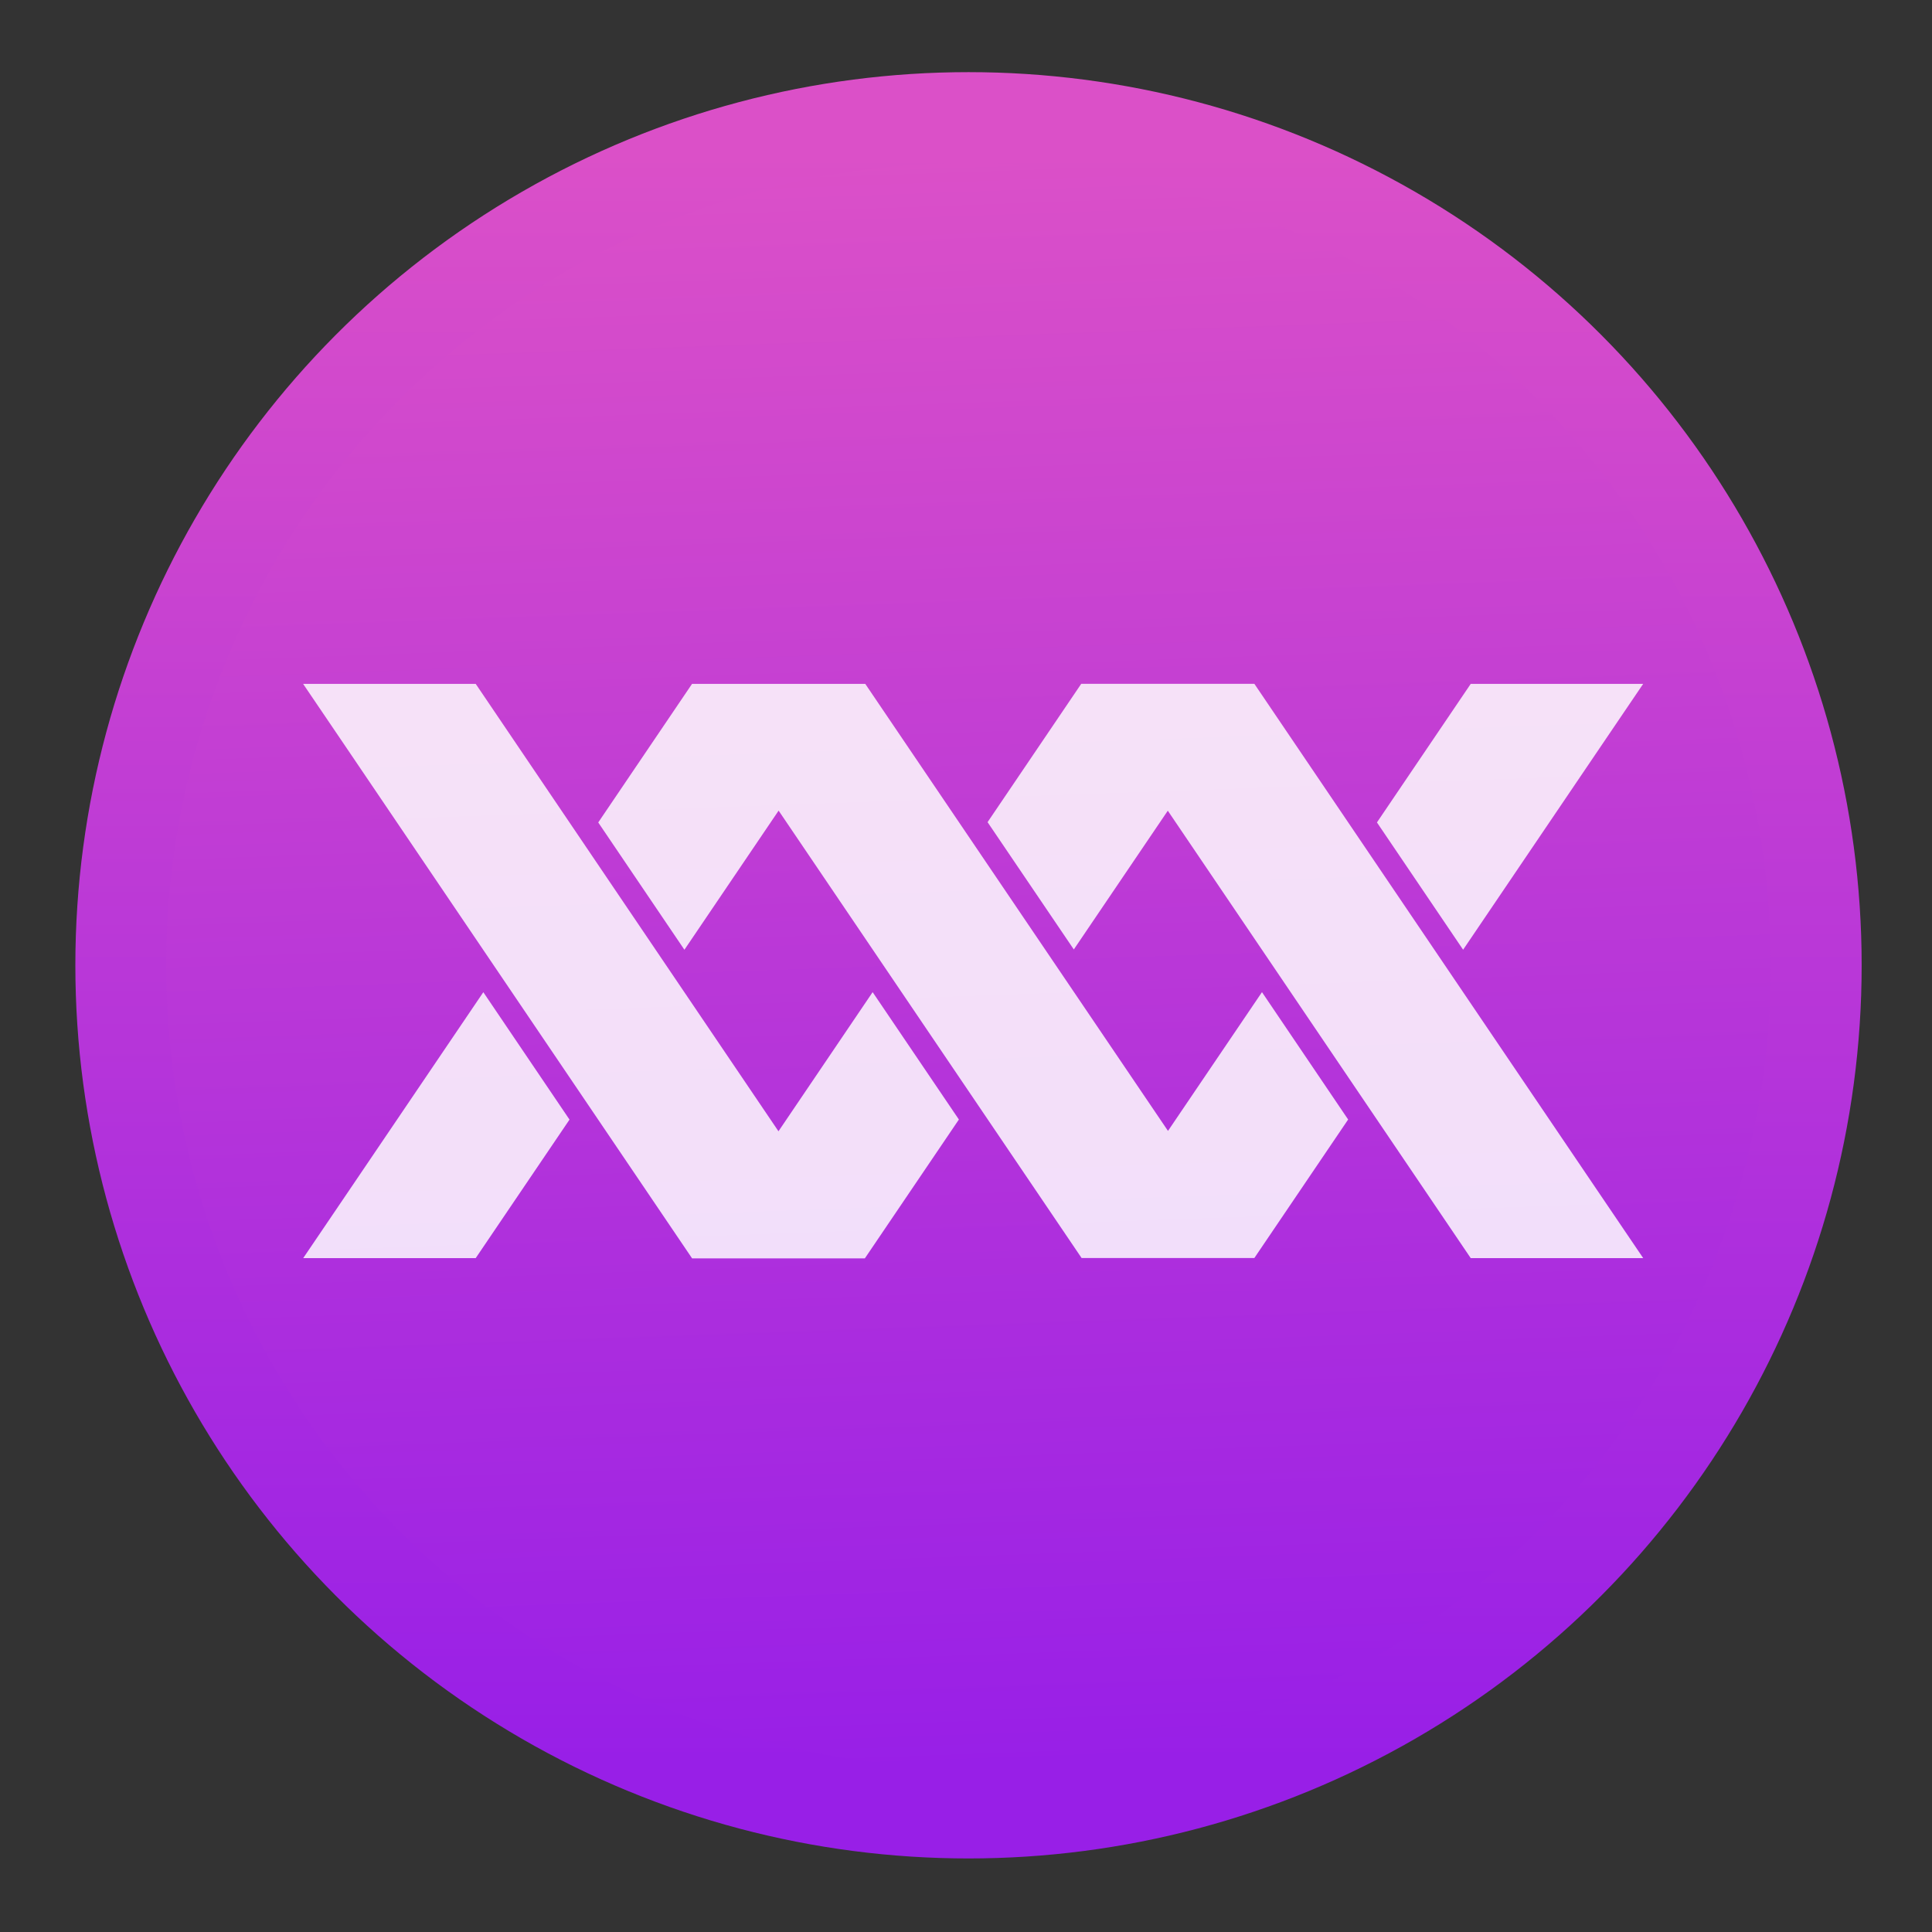 <?xml version="1.0" encoding="UTF-8" standalone="no"?>
<svg
   xmlns:dc="http://purl.org/dc/elements/1.1/"
   xmlns:cc="http://creativecommons.org/ns#"
   xmlns:rdf="http://www.w3.org/1999/02/22-rdf-syntax-ns#"
   xmlns:svg="http://www.w3.org/2000/svg"
   xmlns="http://www.w3.org/2000/svg"
   xmlns:sodipodi="http://sodipodi.sourceforge.net/DTD/sodipodi-0.dtd"
   xmlns:inkscape="http://www.inkscape.org/namespaces/inkscape"
   viewBox="0 0 128 128"
   id="svg2"
   version="1.1"
   inkscape:version="0.91 r"
   sodipodi:docname="mixxx-icon.svg"
   width="128"
   height="128">
  <rect x="0" y="0" width="128" height="128" fill="#333333" stroke="none"/>
  <sodipodi:namedview
     pagecolor="#ffffff"
     bordercolor="#666666"
     borderopacity="1"
     objecttolerance="10"
     gridtolerance="10"
     guidetolerance="10"
     inkscape:pageopacity="0"
     inkscape:pageshadow="2"
     inkscape:window-width="1366"
     inkscape:window-height="744"
     id="namedview22"
     showgrid="false"
     inkscape:zoom="2.4583333"
     inkscape:cx="72.484188"
     inkscape:cy="49.871216"
     inkscape:window-x="0"
     inkscape:window-y="24"
     inkscape:window-maximized="1"
     inkscape:current-layer="svg2" />
  <defs
     id="defs4">
    <linearGradient
       gradientUnits="userSpaceOnUse"
       y2="545.15"
       x2="0"
       y1="518.08"
       id="0">
      <stop
         stop-color="#db50c8"
         id="stop7" />
      <stop
         offset="1"
         stop-color="#981fe7"
         id="stop9" />
    </linearGradient>
    <linearGradient
       gradientUnits="userSpaceOnUse"
       y2="518.08"
       x2="402.47"
       y1="545.15"
       x1="403.44"
       id="1">
      <stop
         stop-color="#981fe7"
         id="stop12" />
      <stop
         offset="1"
         stop-color="#db50c8"
         id="stop14" />
    </linearGradient>
  </defs>
  <g
     transform="matrix(2.466,0,0,2.466,-89.324,68.97)"
     id="g16"
     style="enable-background:new">
    <circle
       r="14.226"
       cy="531.74"
       cx="400.52"
       transform="matrix(1.601,0,0,1.601,-578.99,-853.35)"
       id="circle18"
       style="fill:url(#1);stroke:url(#0);stroke-width:1.524" />
    <path
       d="m 44.37,-9.589 1.071,1.58 9.375,13.848 2.893,0 1.749,0 2.526,-3.73 -2.317,-3.422 -2.53,3.738 -8.134,-12.02 -2.893,0 -1.741,0 m 10.446,0 -2.52,3.723 2.315,3.42 2.531,-3.738 8.14,12.02 2.893,0 1.748,0 2.52,-3.721 -2.315,-3.422 -2.525,3.728 -8.133,-12.01 -0.02,0 -1.741,0 -2.873,0 -0.02,0 m 10.455,0 -2.515,3.715 2.317,3.42 2.525,-3.728 8.138,12.02 2.893,0 1.741,0 -1.071,-1.58 -9.375,-13.848 -1.759,0 -2.893,0 m 10.465,0 -2.52,3.723 2.315,3.42 3.767,-5.563 1.071,-1.58 -1.741,0 -2.893,0 m -26.528,8.285 -3.767,5.563 -1.071,1.58 1.741,0 2.893,0 2.52,-3.721 -2.315,-3.422"
       id="path20"
       inkscape:connector-curvature="0"
       style="fill:#ffffff;fill-opacity:0.843" />
  </g>
</svg>
